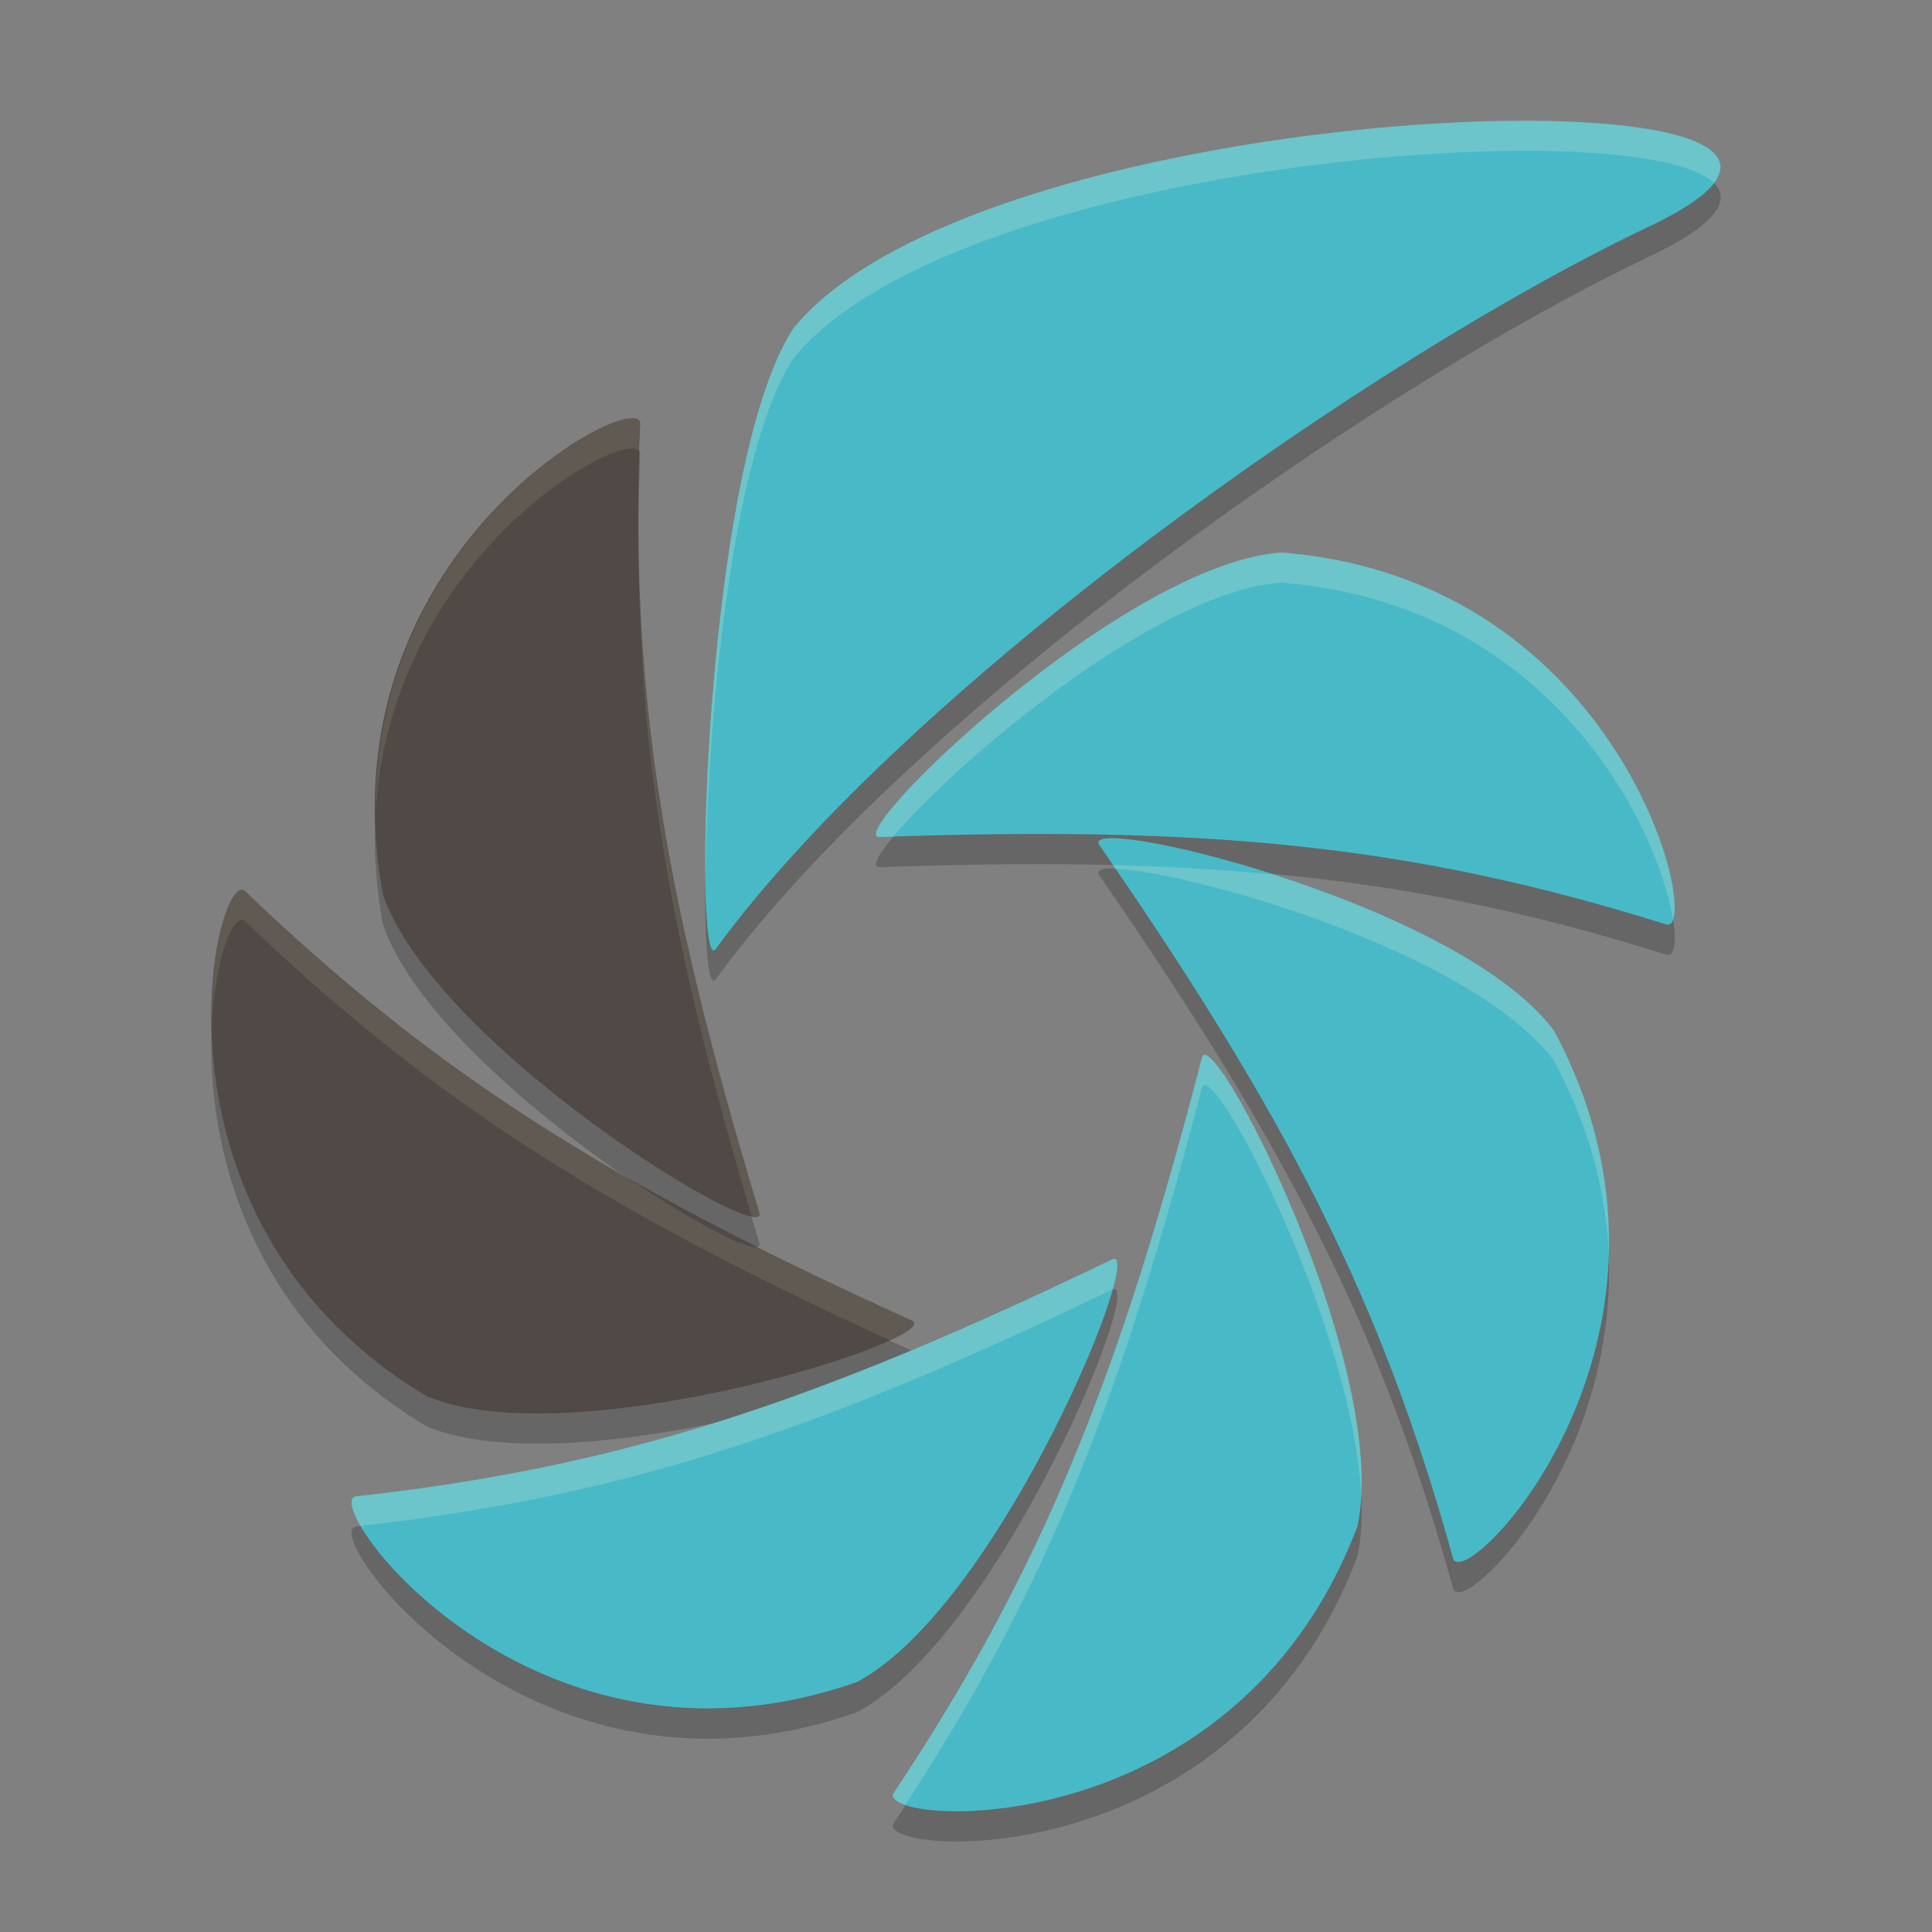 <svg xmlns="http://www.w3.org/2000/svg" width="64" height="64">
    <rect width="100%" height="100%" fill="#808080" stroke="none"/>
    <path d="M50.003 5.005c-7.825.091-19.898 2.284-23.672 6.816h-.011c-3.011 4.413-3.392 21.681-2.61 20.617 6.409-8.766 21.768-19.594 30.942-23.945 4.953-2.36 1.437-3.56-4.649-3.488zm-29.23 9.863c-1.977.339-9.913 5.853-8.086 15.762l.004.004c1.735 5.062 12.845 11.794 12.46 10.527-3.155-10.449-4.296-17.211-3.944-26.12.006-.166-.152-.221-.434-.173zm21.672 4.438c-5.296.384-14.61 9.474-13.301 9.421 10.833-.376 17.599.247 26.05 2.895 1.254.392-1.353-11.426-12.75-12.316zm-5.73 9.46c-.276.016-.395.092-.302.227 6.19 8.964 9.34 15.032 11.723 23.625.354 1.275 8.786-7.347 3.34-17.477-2.792-3.743-12.795-6.475-14.758-6.374h-.004zM8.03 30.475c-1.019-.136-3.409 11.08 6.11 16.78 4.92 2.023 17.263-1.96 16.065-2.511-9.878-4.488-15.67-8.083-22.085-14.223a.153.153 0 0 0-.09-.046zm31.91 5.476c-.061-.016-.105.014-.125.094-2.743 10.57-5.274 16.93-10.203 24.34-.737 1.093 11.243 1.962 15.343-8.797l.004.004c1.078-4.903-4.101-15.399-5.02-15.64zm-3.012 6.754c-.025-.006-.053-.002-.09.016-9.78 4.714-16.233 6.874-25.039 7.847-1.3.15 5.768 9.94 16.57 6.16l.012-.004c4.555-2.411 9.327-13.822 8.551-14.02h-.004z" opacity=".2"/>
    <path d="M50.001 4.003c-7.825.091-19.897 2.284-23.671 6.816h-.008c-3.012 4.413-3.395 21.682-2.613 20.618 6.409-8.767 21.769-19.594 30.943-23.945 4.953-2.36 1.436-3.56-4.65-3.489zm-7.555 14.3c-5.297.385-14.612 9.475-13.304 9.423 10.833-.377 17.6.248 26.051 2.896 1.254.392-1.351-11.428-12.747-12.318zm-5.73 9.464c-.28.015-.395.089-.3.224 6.19 8.964 9.335 15.035 11.718 23.628.354 1.274 8.789-7.348 3.342-17.478-2.793-3.745-12.803-6.477-14.76-6.374zm3.223 7.183c-.061-.016-.105.013-.125.093-2.742 10.57-5.274 16.933-10.202 24.341-.737 1.094 11.246 1.961 15.346-8.799l.003.006c1.077-4.903-4.103-15.4-5.021-15.642zm-3.008 6.754c-.026-.006-.056-.001-.093.016-9.78 4.715-16.232 6.874-25.038 7.848-1.3.15 5.768 9.937 16.57 6.157l.01-.002c4.556-2.412 9.328-13.823 8.551-14.02z" fill="#48B9C7"/>
    <path d="M20.771 13.868c-1.977.339-9.911 5.853-8.084 15.761l.003.006c1.735 5.062 12.847 11.791 12.463 10.524-3.156-10.449-4.297-17.208-3.945-26.118.007-.165-.154-.22-.436-.172zM8.03 29.473c-1.02-.136-3.407 11.082 6.111 16.782 4.922 2.022 17.262-1.962 16.065-2.512-9.88-4.489-15.669-8.082-22.084-14.221a.163.163 0 0 0-.092-.05z" fill="#504945"/>
    <path d="M50.002 4.002c-7.825.091-19.898 2.286-23.672 6.818h-.008c-2.305 3.378-3.067 14.262-2.949 18.717-.001-4.893.794-14.56 2.95-17.719h.007c3.774-4.532 15.847-6.725 23.672-6.816 3.41-.04 6.01.32 6.77 1.059 1.073-1.408-2.074-2.112-6.77-2.057v-.002zm-7.557 14.3c-5.296.385-14.61 9.477-13.302 9.425.157-.006.295-.007.45-.012 1.966-2.361 8.66-8.108 12.852-8.412 9.003.703 12.507 8.208 12.97 11.144.517-1.38-2.537-11.33-12.97-12.144zm-5.58 10.354l.086.131c2.318.048 11.808 2.71 14.526 6.354 1.196 2.225 1.72 4.378 1.81 6.369.062-2.263-.41-4.764-1.81-7.37-1.65-2.21-5.8-4.047-9.338-5.177a75.93 75.93 0 0 0-5.274-.307zm3.074 6.293c-.06-.016-.104.014-.125.094-2.742 10.57-5.274 16.933-10.203 24.342-.1.15.055.292.38.404 4.67-7.156 7.156-13.463 9.823-23.746.02-.08.064-.11.125-.094.804.212 4.87 8.274 5.153 13.57.26-5.209-4.297-14.344-5.153-14.57zm-3.01 6.754c-.024-.006-.054 0-.091.018-9.781 4.714-16.231 6.874-25.037 7.847-.248.03-.189.411.14.98 8.732-.98 15.17-3.139 24.897-7.827.008-.004.012-.002.02-.004.165-.596.207-.98.074-1.014h-.002z" fill="#F9F5D7" opacity=".2"/>
    <path d="M20.771 13.87c-1.792.306-8.46 4.881-8.328 13.118.39-7.611 6.609-11.826 8.328-12.12v.001c.236-.04.38-.004.42.104.01-.314.005-.613.018-.932.007-.165-.155-.22-.438-.172zm.387 3.833c-.035 7.41 1.102 13.689 3.742 22.584.184.03.292.002.252-.129-2.71-8.97-3.925-15.227-3.994-22.455zM8.03 29.473c-.429-.057-1.093 1.91-1.015 4.62.085-2.18.64-3.67 1.015-3.62.033.004.063.02.092.048 6.25 5.981 11.935 9.55 21.356 13.88.659-.305.965-.55.728-.659a144.192 144.192 0 0 1-5.103-2.443c-.34.132-2.146-.82-4.27-2.266-4.79-2.73-8.629-5.605-12.71-9.512a.161.161 0 0 0-.093-.048z" fill="#F9F5D7" opacity=".1"/>
</svg>
